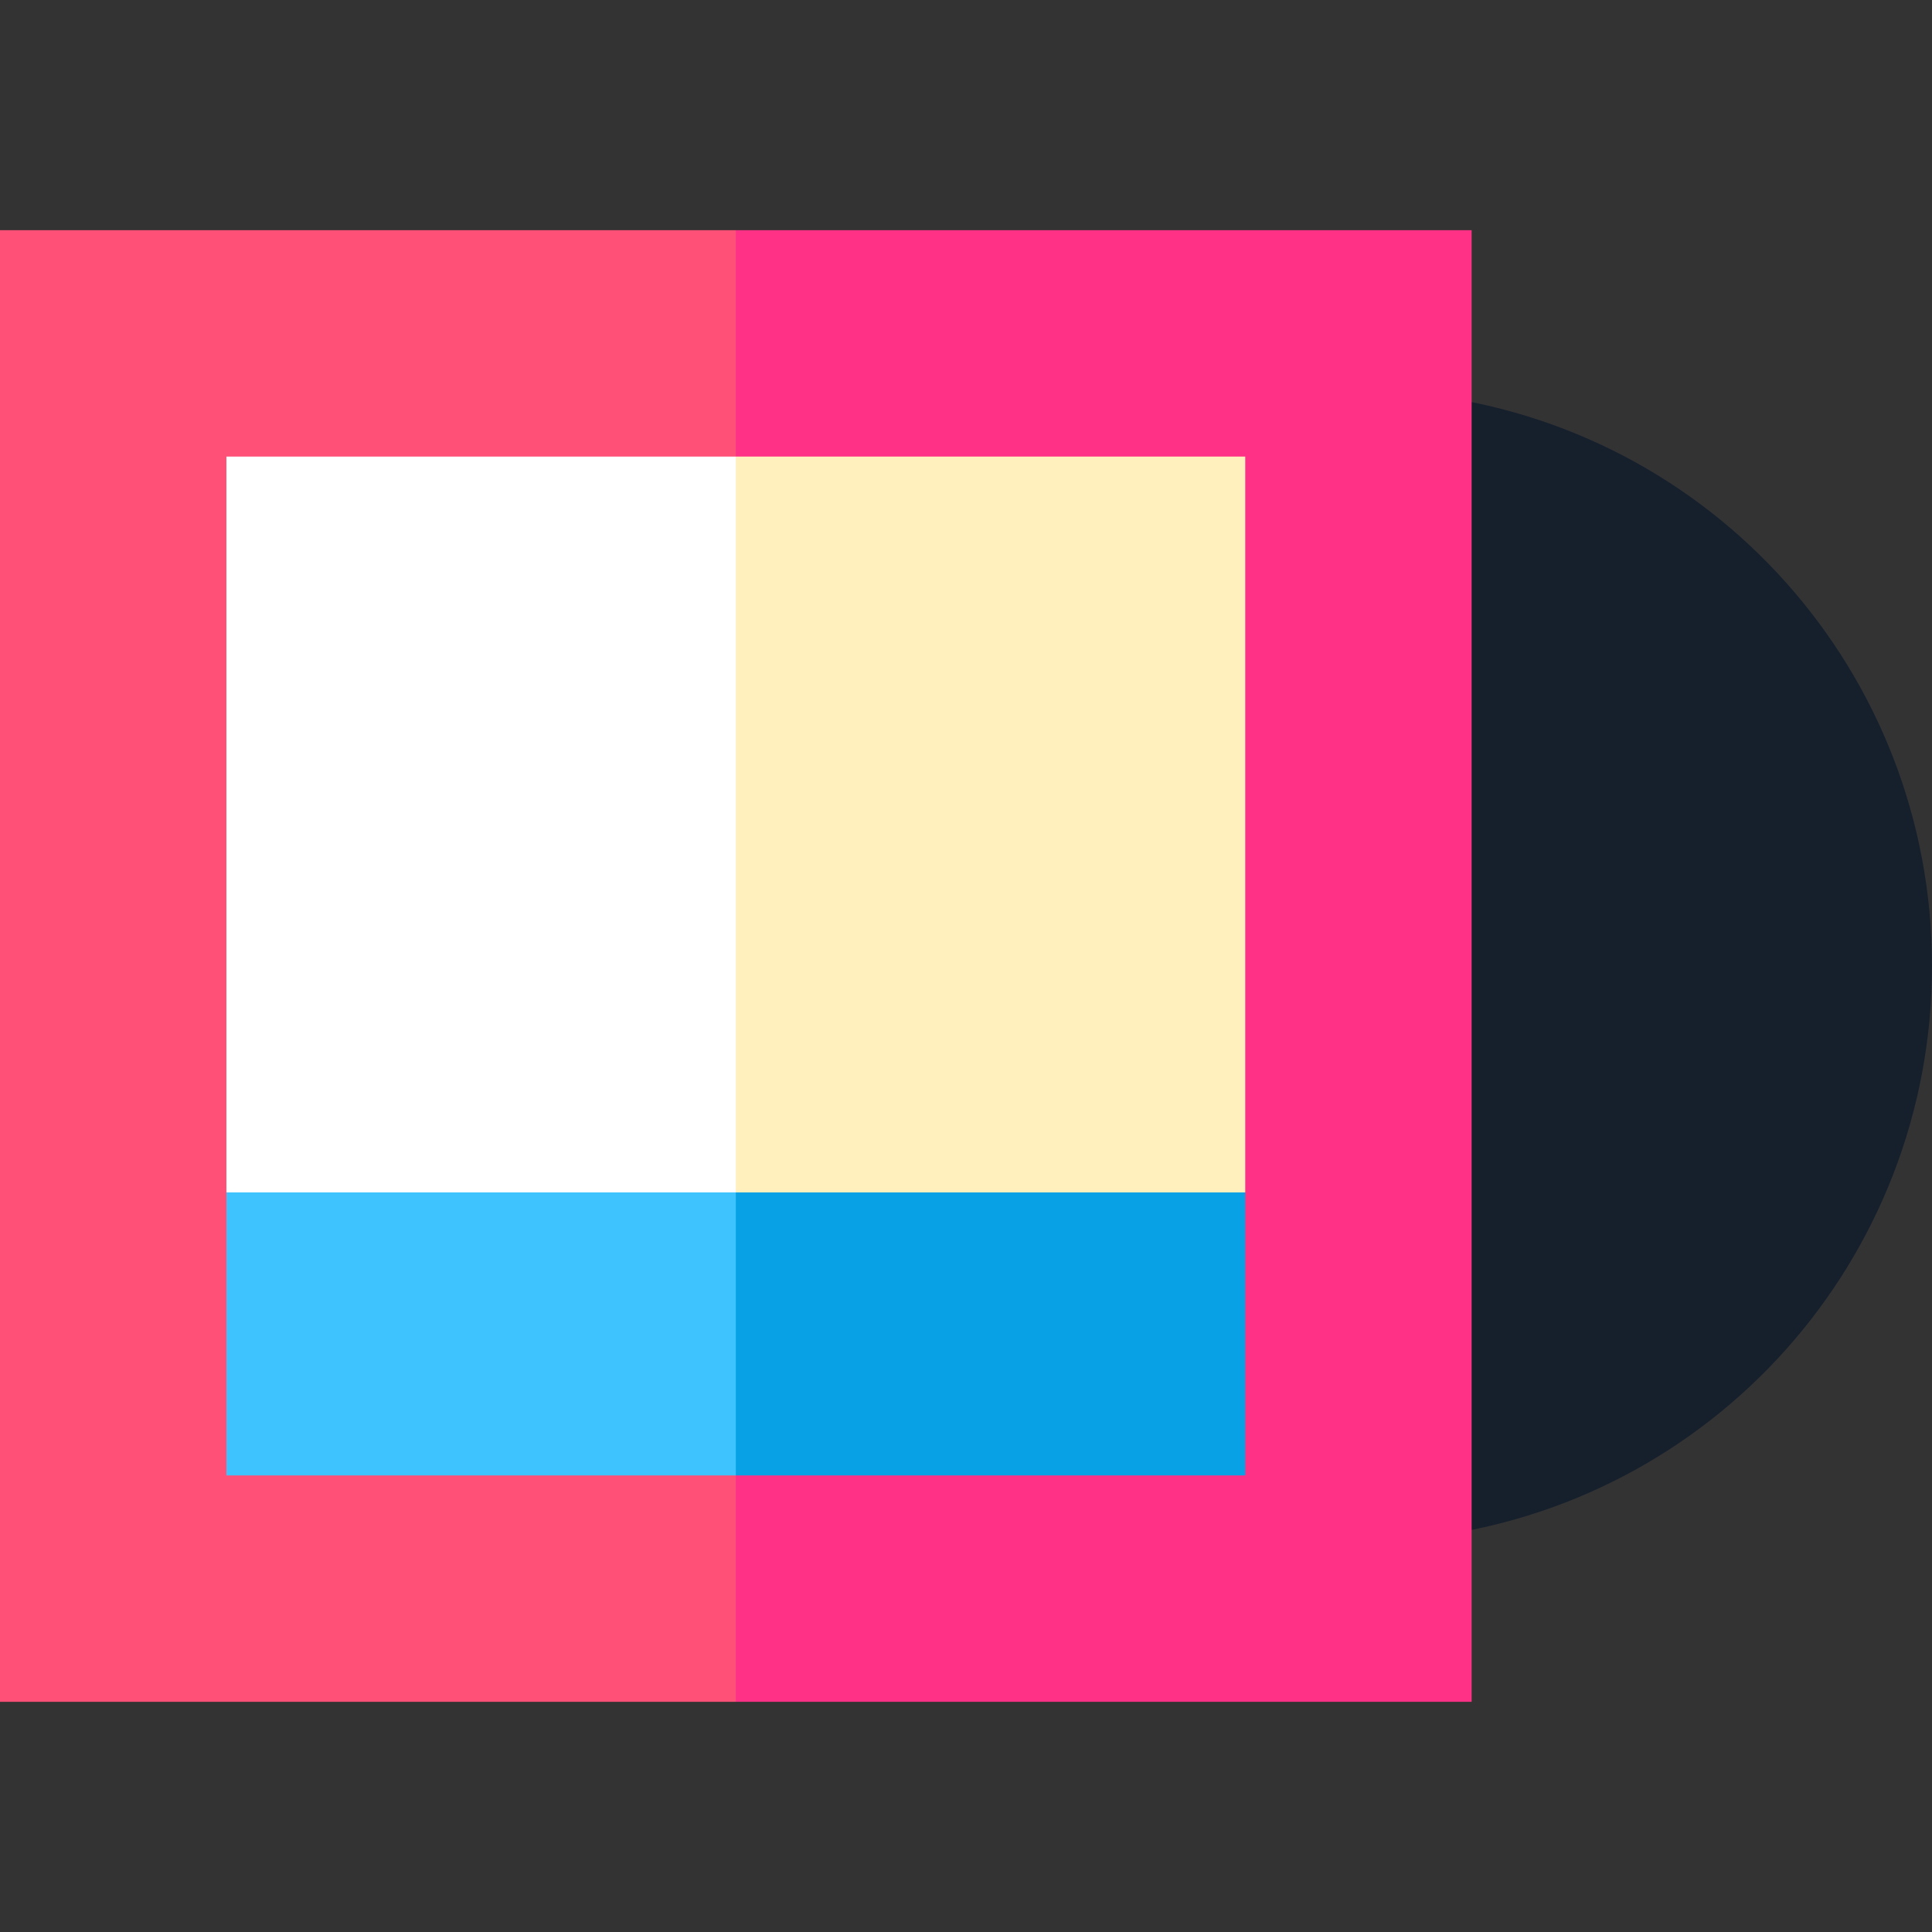 <svg id="Capa_1" enable-background="new 0 0 512 512" height="512" viewBox="0 0 512 512" width="512" xmlns="http://www.w3.org/2000/svg"><rect x="0" y="0" width="512" height="512" fill="#333333" stroke="none"/><g><path d="m376.673 104.469-16.673-1.871v306.805l16.673-1.871c77.149-8.657 135.327-73.802 135.327-151.532s-58.178-142.875-135.327-151.531z" fill="#16202d"/><path d="m390 61h-195l-80 195 80 195h195z" fill="#ff3187"/><path d="m0 61h195v390h-195z" fill="#ff5178"/><path d="m330 316-195-60 60 135h135z" fill="#09a1e5"/><path d="m60 316v75h135v-135z" fill="#3ec3ff"/><path d="m330 316v-195h-135l-60 97.5 60 97.5z" fill="#fff0be"/><path d="m60 121h135v195h-135z" fill="#fff"/></g></svg>